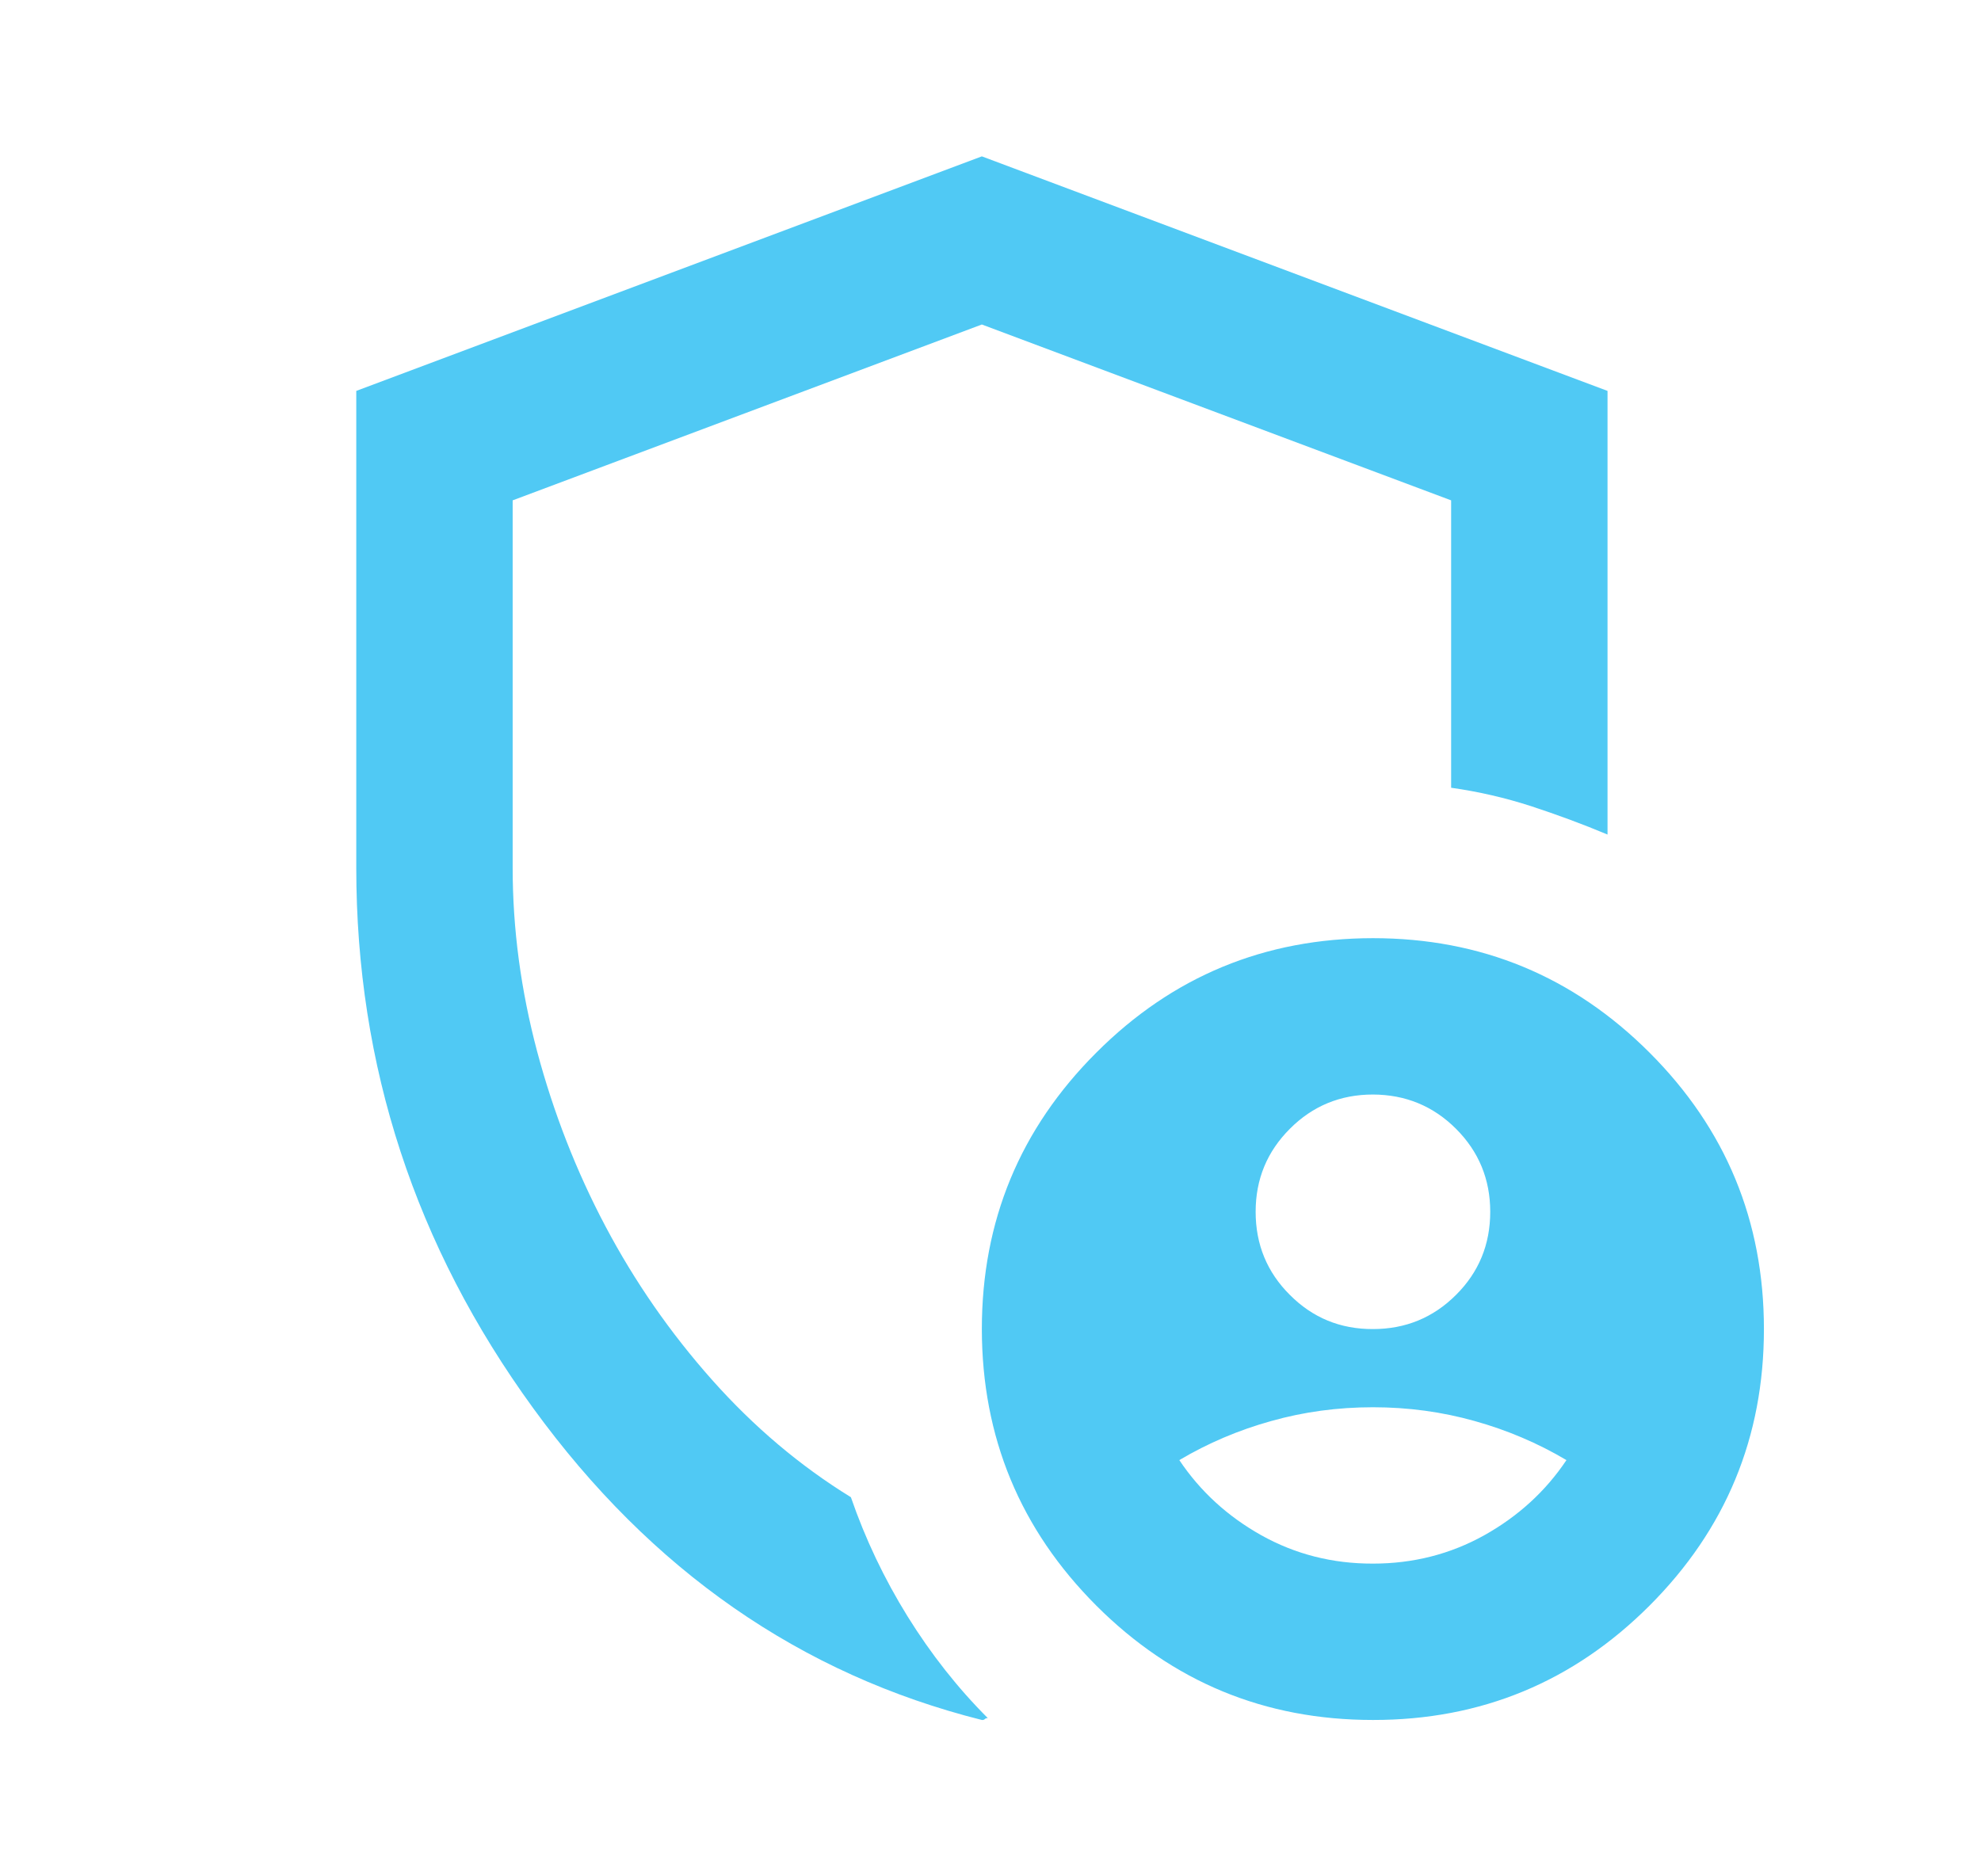 <svg width="19" height="18" viewBox="0 0 19 18" fill="none" xmlns="http://www.w3.org/2000/svg">
<path d="M13.168 12.75C13.48 12.75 13.746 12.641 13.965 12.422C14.184 12.204 14.293 11.938 14.293 11.625C14.293 11.313 14.183 11.047 13.965 10.829C13.746 10.61 13.48 10.501 13.168 10.5C12.855 10.5 12.589 10.61 12.371 10.829C12.152 11.048 12.043 11.313 12.043 11.625C12.043 11.938 12.152 12.204 12.371 12.422C12.59 12.642 12.855 12.751 13.168 12.75ZM13.168 15C13.555 15 13.911 14.909 14.236 14.728C14.561 14.546 14.824 14.306 15.024 14.007C14.749 13.844 14.455 13.719 14.143 13.632C13.83 13.544 13.505 13.5 13.168 13.5C12.83 13.5 12.505 13.544 12.193 13.632C11.88 13.719 11.586 13.844 11.311 14.007C11.511 14.306 11.774 14.547 12.099 14.729C12.424 14.91 12.78 15.001 13.168 15ZM9.417 16.5C7.68 16.063 6.245 15.066 5.114 13.509C3.982 11.953 3.417 10.225 3.417 8.325V3.75L9.417 1.5L15.418 3.75V8.006C15.18 7.906 14.936 7.816 14.686 7.734C14.436 7.653 14.18 7.594 13.918 7.557V4.8L9.417 3.113L4.917 4.8V8.325C4.917 8.913 4.996 9.5 5.152 10.088C5.309 10.675 5.527 11.235 5.808 11.766C6.089 12.297 6.43 12.788 6.83 13.238C7.23 13.688 7.674 14.063 8.161 14.363C8.299 14.763 8.48 15.144 8.705 15.507C8.93 15.869 9.186 16.194 9.474 16.482C9.461 16.482 9.452 16.485 9.446 16.491C9.44 16.498 9.43 16.501 9.417 16.5ZM13.168 16.5C12.13 16.5 11.246 16.134 10.515 15.403C9.784 14.671 9.418 13.787 9.417 12.75C9.417 11.713 9.783 10.829 10.515 10.098C11.246 9.366 12.13 9.001 13.168 9C14.205 9 15.089 9.366 15.821 10.098C16.552 10.829 16.918 11.713 16.918 12.75C16.918 13.788 16.552 14.672 15.82 15.404C15.089 16.135 14.204 16.501 13.168 16.5Z" fill="#50c9f4"/>
</svg>
